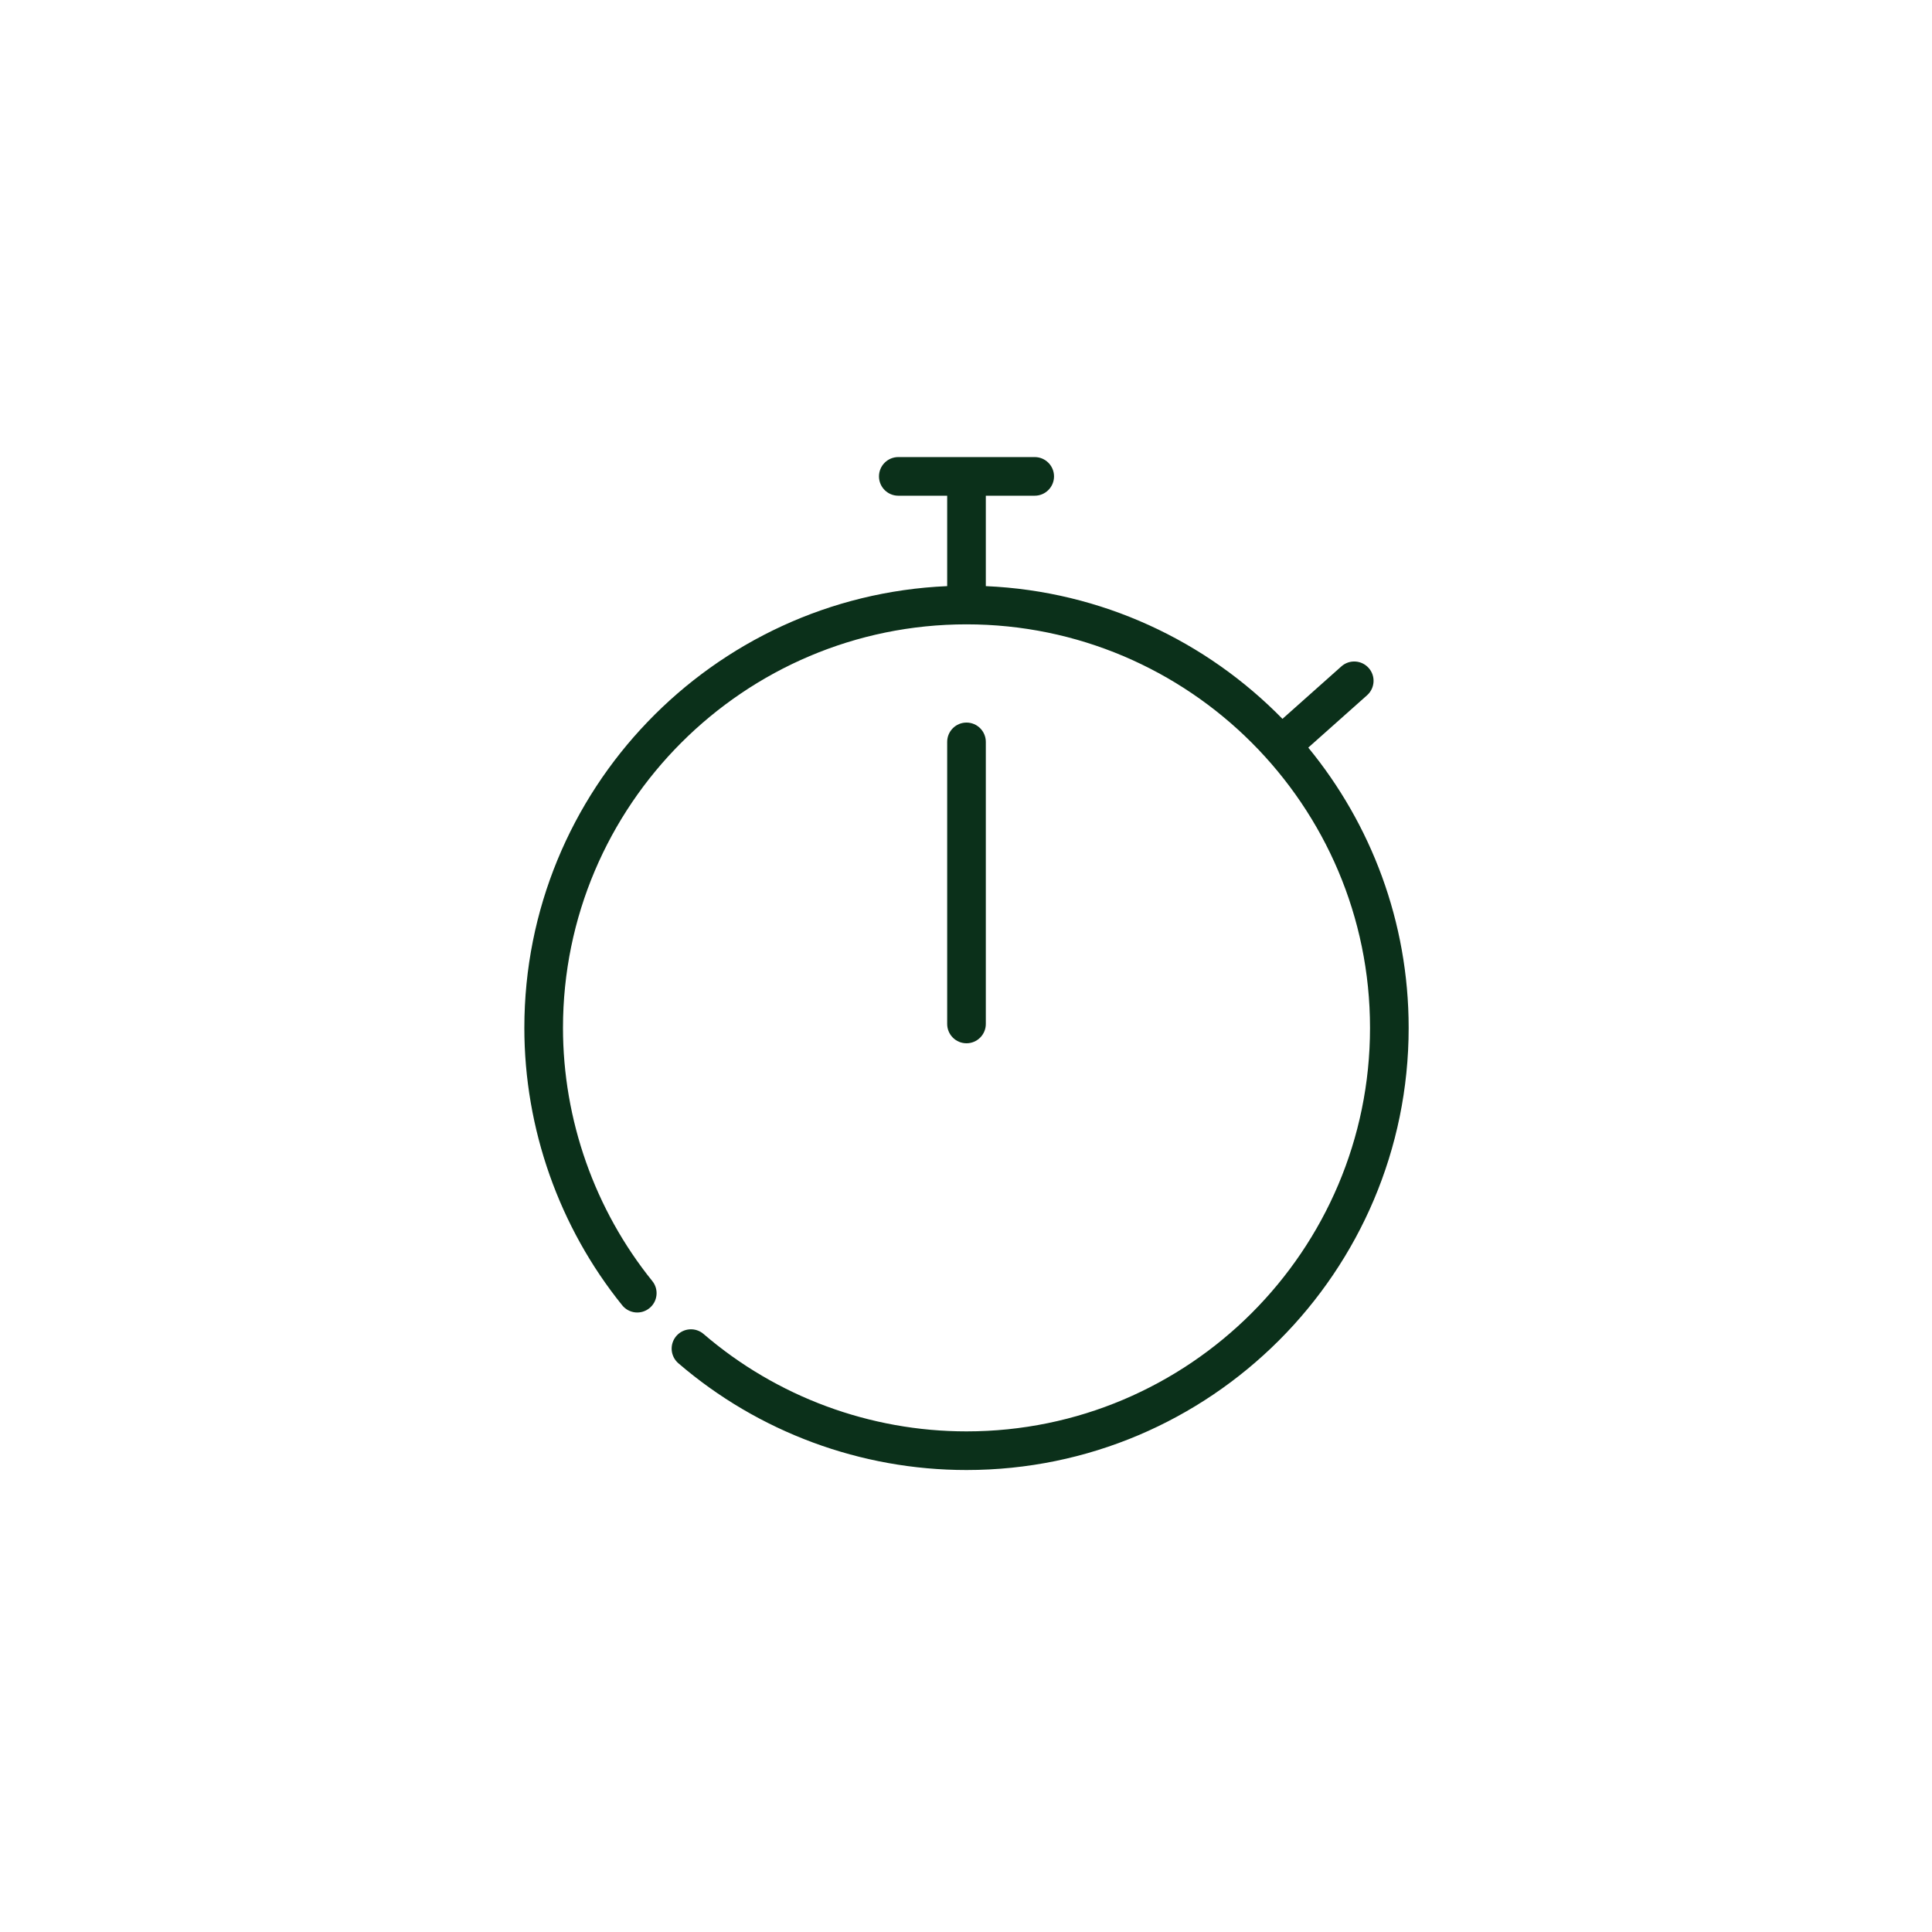 <svg width="100" height="100" viewBox="0 0 100 100" fill="none" xmlns="http://www.w3.org/2000/svg">
<path d="M51.026 53V38.4C51.026 37.848 50.578 37.4 50.026 37.4C49.474 37.4 49.026 37.848 49.026 38.4V53C49.026 53.552 49.474 54 50.026 54C50.578 54 51.026 53.552 51.026 53Z" fill="#0B301A"/>
<path d="M67.716 38.696L70.76 35.986C71.172 35.618 71.21 34.986 70.842 34.574C70.474 34.162 69.842 34.124 69.43 34.492L66.38 37.208C62.44 33.18 57.03 30.598 51.026 30.338V25.658H53.556C54.108 25.658 54.556 25.21 54.556 24.658C54.556 24.106 54.108 23.658 53.556 23.658H46.496C45.944 23.658 45.496 24.106 45.496 24.658C45.496 25.21 45.944 25.658 46.496 25.658H49.026V30.338C36.868 30.864 27.14 40.916 27.14 53.202C27.14 58.414 28.938 63.514 32.206 67.562C32.288 67.664 32.39 67.749 32.505 67.812C32.621 67.875 32.747 67.915 32.878 67.929C33.009 67.943 33.141 67.931 33.267 67.894C33.393 67.856 33.51 67.795 33.612 67.712C33.715 67.63 33.8 67.528 33.863 67.413C33.926 67.297 33.965 67.171 33.979 67.04C33.993 66.909 33.981 66.777 33.944 66.651C33.907 66.525 33.845 66.408 33.762 66.306C30.782 62.612 29.14 57.958 29.14 53.202C29.14 41.686 38.51 32.316 50.026 32.316C61.542 32.316 70.912 41.686 70.912 53.202C70.912 64.718 61.542 74.088 50.026 74.088C45.032 74.088 40.198 72.298 36.416 69.046C36.215 68.873 35.954 68.787 35.689 68.807C35.425 68.827 35.179 68.951 35.006 69.152C34.833 69.353 34.748 69.615 34.767 69.879C34.787 70.143 34.911 70.389 35.112 70.562C39.256 74.126 44.552 76.088 50.026 76.088C62.646 76.088 72.912 65.822 72.912 53.202C72.912 47.702 70.96 42.648 67.716 38.696Z" fill="#0B301A"/>
</svg>
